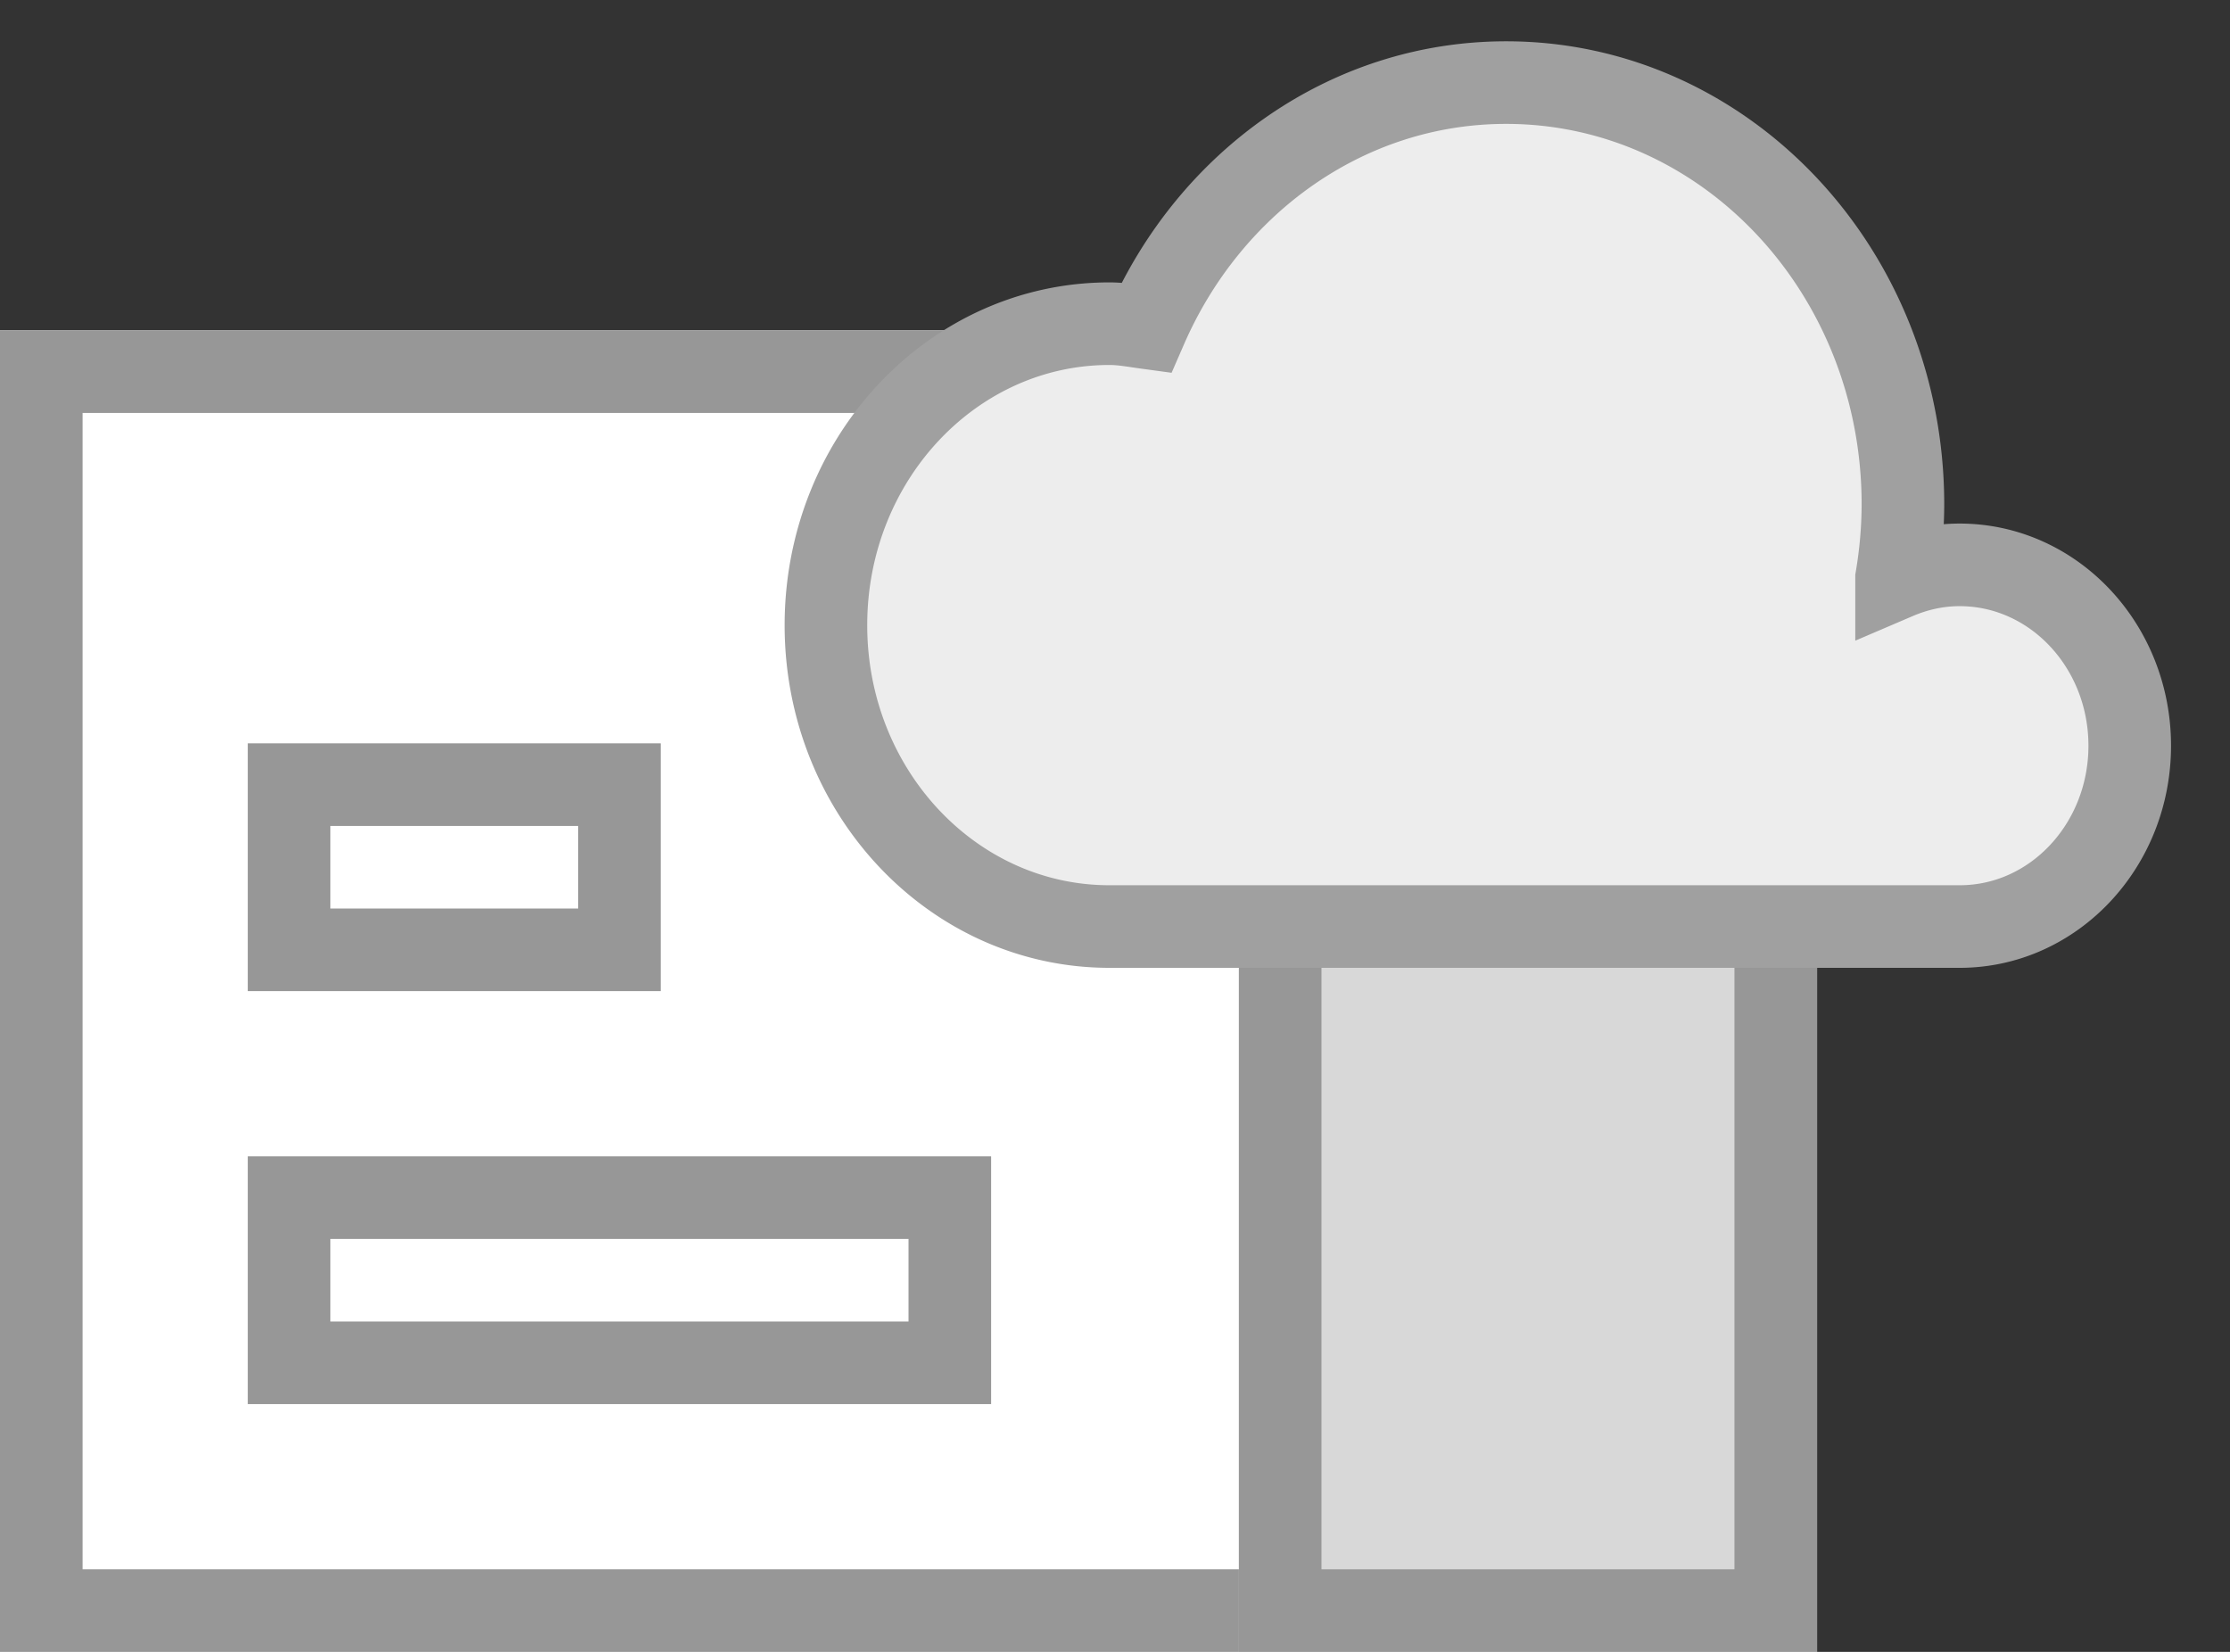 <svg width="27" height="20" xmlns="http://www.w3.org/2000/svg" xmlns:xlink="http://www.w3.org/1999/xlink"><rect width="100%" height="100%" fill="#333333" stroke="none"/><defs><path id="a" d="M0 3h22v16H0z"/><path id="b" d="M3 13h9v3H3z"/><path id="c" d="M3 8h5v3H3z"/><path id="d" d="M15 3h7v16h-7z"/></defs><g fill="none" fill-rule="evenodd"><g transform="translate(0 1)"><use fill="#FFF" xlink:href="#a"/><path stroke="#979797" d="M.5 3.5h21v15H.5z"/></g><g transform="translate(0 1)"><use fill="#FFF" xlink:href="#b"/><path stroke="#979797" d="M3.5 13.5h8v2h-8z"/></g><g transform="translate(0 1)"><use fill="#FFF" xlink:href="#c"/><path stroke="#979797" d="M3.5 8.5h4v2h-4z"/></g><g transform="translate(0 1)"><use fill="#D8D8D8" xlink:href="#d"/><path stroke="#979797" d="M15.5 3.5h6v15h-6z"/></g><path d="M23.727 6.839c-.271 0-.528.059-.764.16a5.42 5.42 0 0 0 .077-.89C23.04 3.287 20.89 1 18.236 1c-1.933 0-3.595 1.217-4.358 2.967-.147-.02-.293-.048-.446-.048C11.537 3.92 10 5.553 10 7.57c0 2.015 1.537 3.648 3.432 3.648h10.295c1.137 0 2.059-.98 2.059-2.189 0-1.21-.922-2.19-2.06-2.19" stroke="#A0A0A0" fill="#EDEDED"/></g></svg>